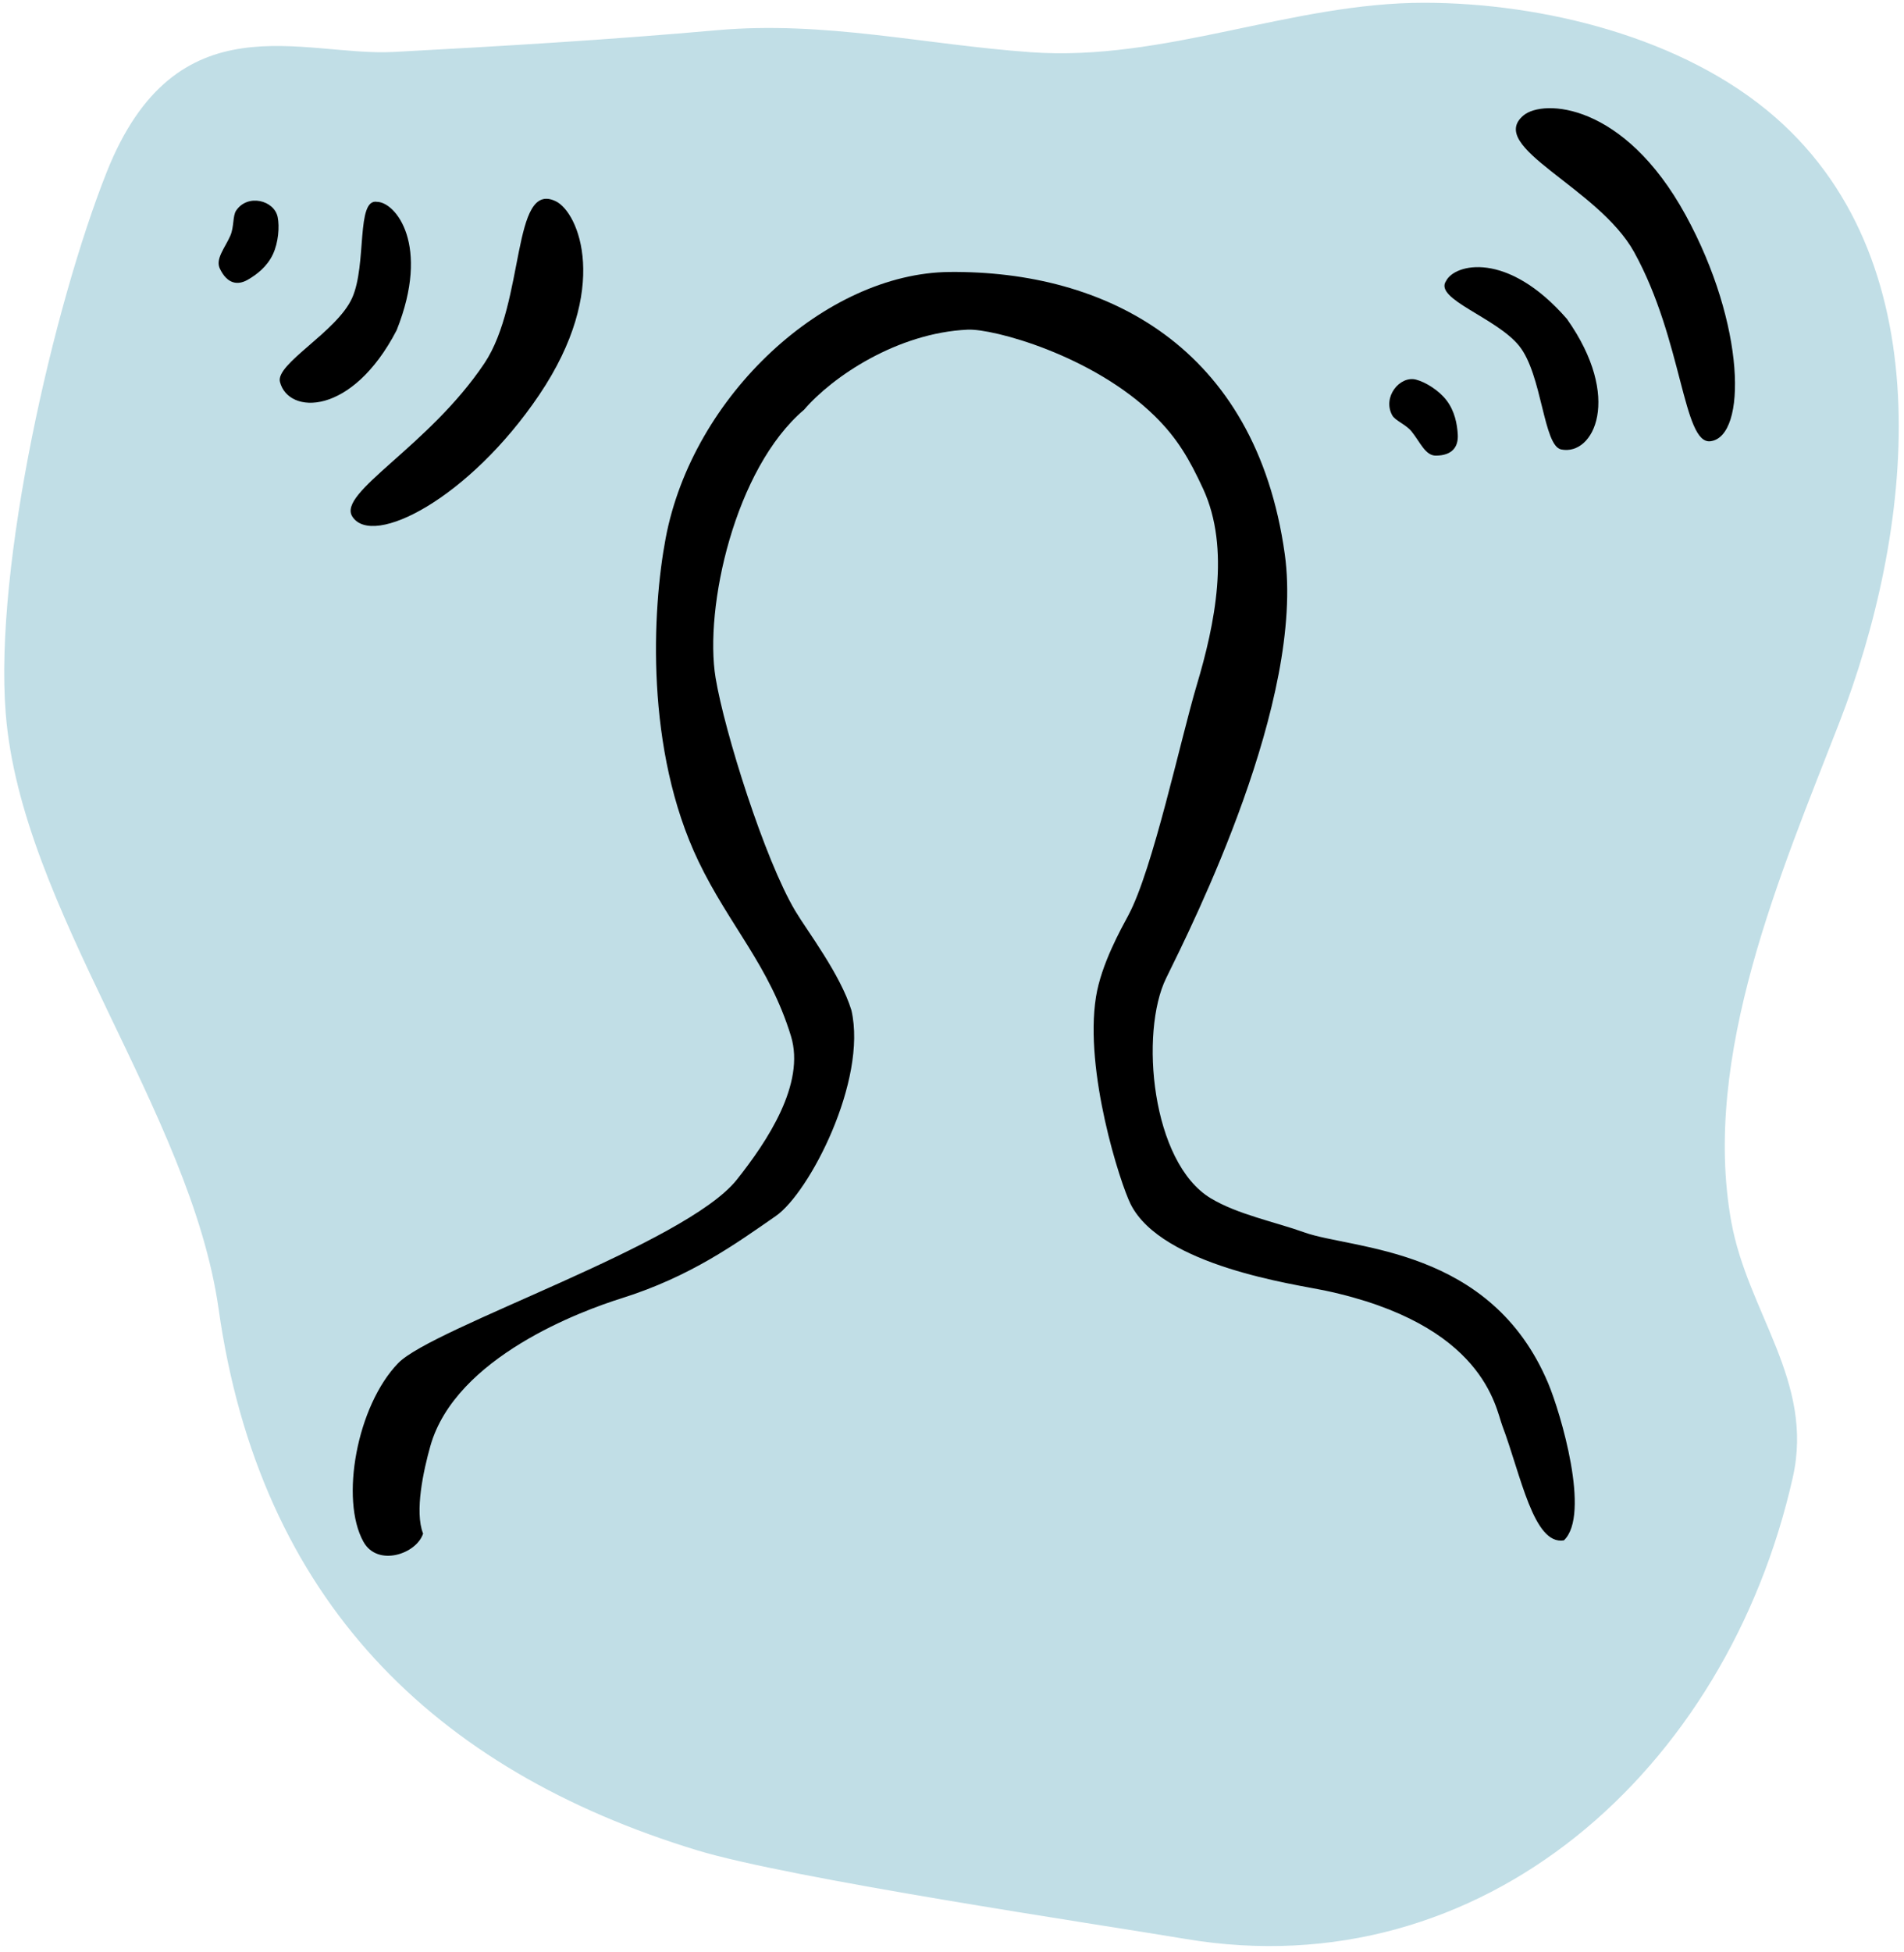 <svg width="161" height="165" viewBox="0 0 161 165" fill="none" xmlns="http://www.w3.org/2000/svg">
<path fill-rule="evenodd" clip-rule="evenodd" d="M9.02 14.555C14.892 -0.228 25.604 4.803 33.298 4.392C42.442 3.903 51.472 3.367 60.596 2.556C69.756 1.741 78.119 3.77 87.173 4.415C98.476 5.221 109.192 0.22 120.45 0.234C130.397 0.246 142.362 3.122 150.142 9.937C164.514 22.527 161.671 45.256 155.522 61.101C150.622 73.73 143.867 89.237 146.392 103.252C147.778 110.949 153.422 116.761 151.6 124.864C146.027 149.649 125.343 168.115 100.24 163.888C92.95 162.661 66.798 158.794 58.899 156.381C36.682 149.596 21.965 135.228 18.486 110.646C16.127 93.97 1.795 76.839 0.483 60.291C-0.507 47.817 4.528 25.867 9.02 14.555Z" fill="#C1DEE6"/>
<path fill-rule="evenodd" clip-rule="evenodd" d="M111.994 109.074C109.599 108.568 98.238 107.024 95.606 101.783C94.727 100.033 91.672 90.54 92.675 84.265C93.117 81.498 94.8 78.507 95.416 77.357C97.491 73.481 99.825 62.499 101.208 57.865C102.708 52.838 104.068 46.376 101.736 41.321C100.58 38.819 99.558 37.048 97.64 35.162C92.383 30.017 83.971 27.767 81.833 27.864C75.876 28.134 70.383 31.841 67.997 34.627C62.125 39.603 59.53 51.395 60.512 57.312C61.262 61.835 64.656 72.653 67.255 77.009C68.27 78.709 71.067 82.359 71.997 85.399C73.352 91.335 68.434 100.817 65.609 102.778C62.25 105.109 58.395 107.907 52.545 109.741C49.283 110.765 38.515 114.68 36.386 122.242C35.82 124.25 35.038 127.778 35.777 129.626C35.218 131.351 31.934 132.466 30.735 130.322C28.739 126.754 30.176 118.817 33.675 115.214C36.606 112.195 57.964 105.166 62.295 99.723C64.856 96.505 68.127 91.616 66.88 87.565C65.043 81.592 61.662 78.224 59.061 72.8C54.545 63.381 55.144 51.547 56.286 45.5C58.577 33.369 69.85 23.086 80.286 22.989C93.478 22.867 106.187 29.257 108.638 46.833C110.361 59.18 100.877 78.051 98.607 82.681C96.363 87.257 97.355 98.26 102.38 101.285C104.652 102.653 107.813 103.278 110.29 104.167C114.356 105.628 126.059 105.363 130.92 116.939C131.953 119.398 134.527 128.045 132.242 130.198C129.671 130.632 128.601 124.654 127.034 120.51C126.453 118.975 125.508 111.93 111.994 109.074Z" fill="black"/>
<path fill-rule="evenodd" clip-rule="evenodd" d="M46.99 17.009C48.931 17.939 51.669 24.382 45.595 33.378C39.7 42.109 31.506 46.34 29.793 43.663C28.498 41.637 36.238 37.761 40.96 30.709C44.438 25.515 43.258 15.223 46.99 17.009Z" fill="black"/>
<path fill-rule="evenodd" clip-rule="evenodd" d="M23.673 32.282C23.281 30.744 28.496 28.048 29.776 25.185C31.043 22.352 30.09 16.738 31.892 17.062C33.444 17.09 36.422 20.687 33.54 27.912C29.771 35.178 24.387 35.074 23.673 32.282Z" fill="black"/>
<path fill-rule="evenodd" clip-rule="evenodd" d="M18.59 22.706C18.196 21.88 19.015 20.976 19.48 19.914C19.796 19.192 19.674 18.239 19.962 17.808C20.939 16.344 23.192 16.932 23.479 18.347C23.646 19.162 23.539 20.505 23.081 21.484C22.591 22.532 21.719 23.205 20.947 23.648C20.097 24.135 19.211 24.005 18.59 22.706Z" fill="black"/>
<path fill-rule="evenodd" clip-rule="evenodd" d="M128.825 9.756C130.485 8.366 137.318 8.646 142.54 18.191C147.608 27.453 147.736 36.88 144.646 37.295C142.308 37.609 142.293 28.758 138.183 21.313C135.155 15.829 125.632 12.429 128.825 9.756Z" fill="black"/>
<path fill-rule="evenodd" clip-rule="evenodd" d="M132.015 37.991C130.496 37.683 130.414 31.681 128.467 29.248C126.54 26.84 121.211 25.271 122.281 23.746C122.982 22.322 127.43 21.138 132.496 26.956C137.21 33.614 134.768 38.548 132.015 37.991Z" fill="black"/>
<path fill-rule="evenodd" clip-rule="evenodd" d="M121.415 38.512C120.521 38.517 120.086 37.364 119.36 36.47C118.866 35.864 117.978 35.559 117.727 35.106C116.873 33.563 118.37 31.737 119.734 32.087C120.521 32.289 121.649 32.973 122.306 33.825C123.01 34.736 123.217 35.836 123.268 36.743C123.324 37.743 122.823 38.505 121.415 38.512Z" fill="black"/>
</svg>

